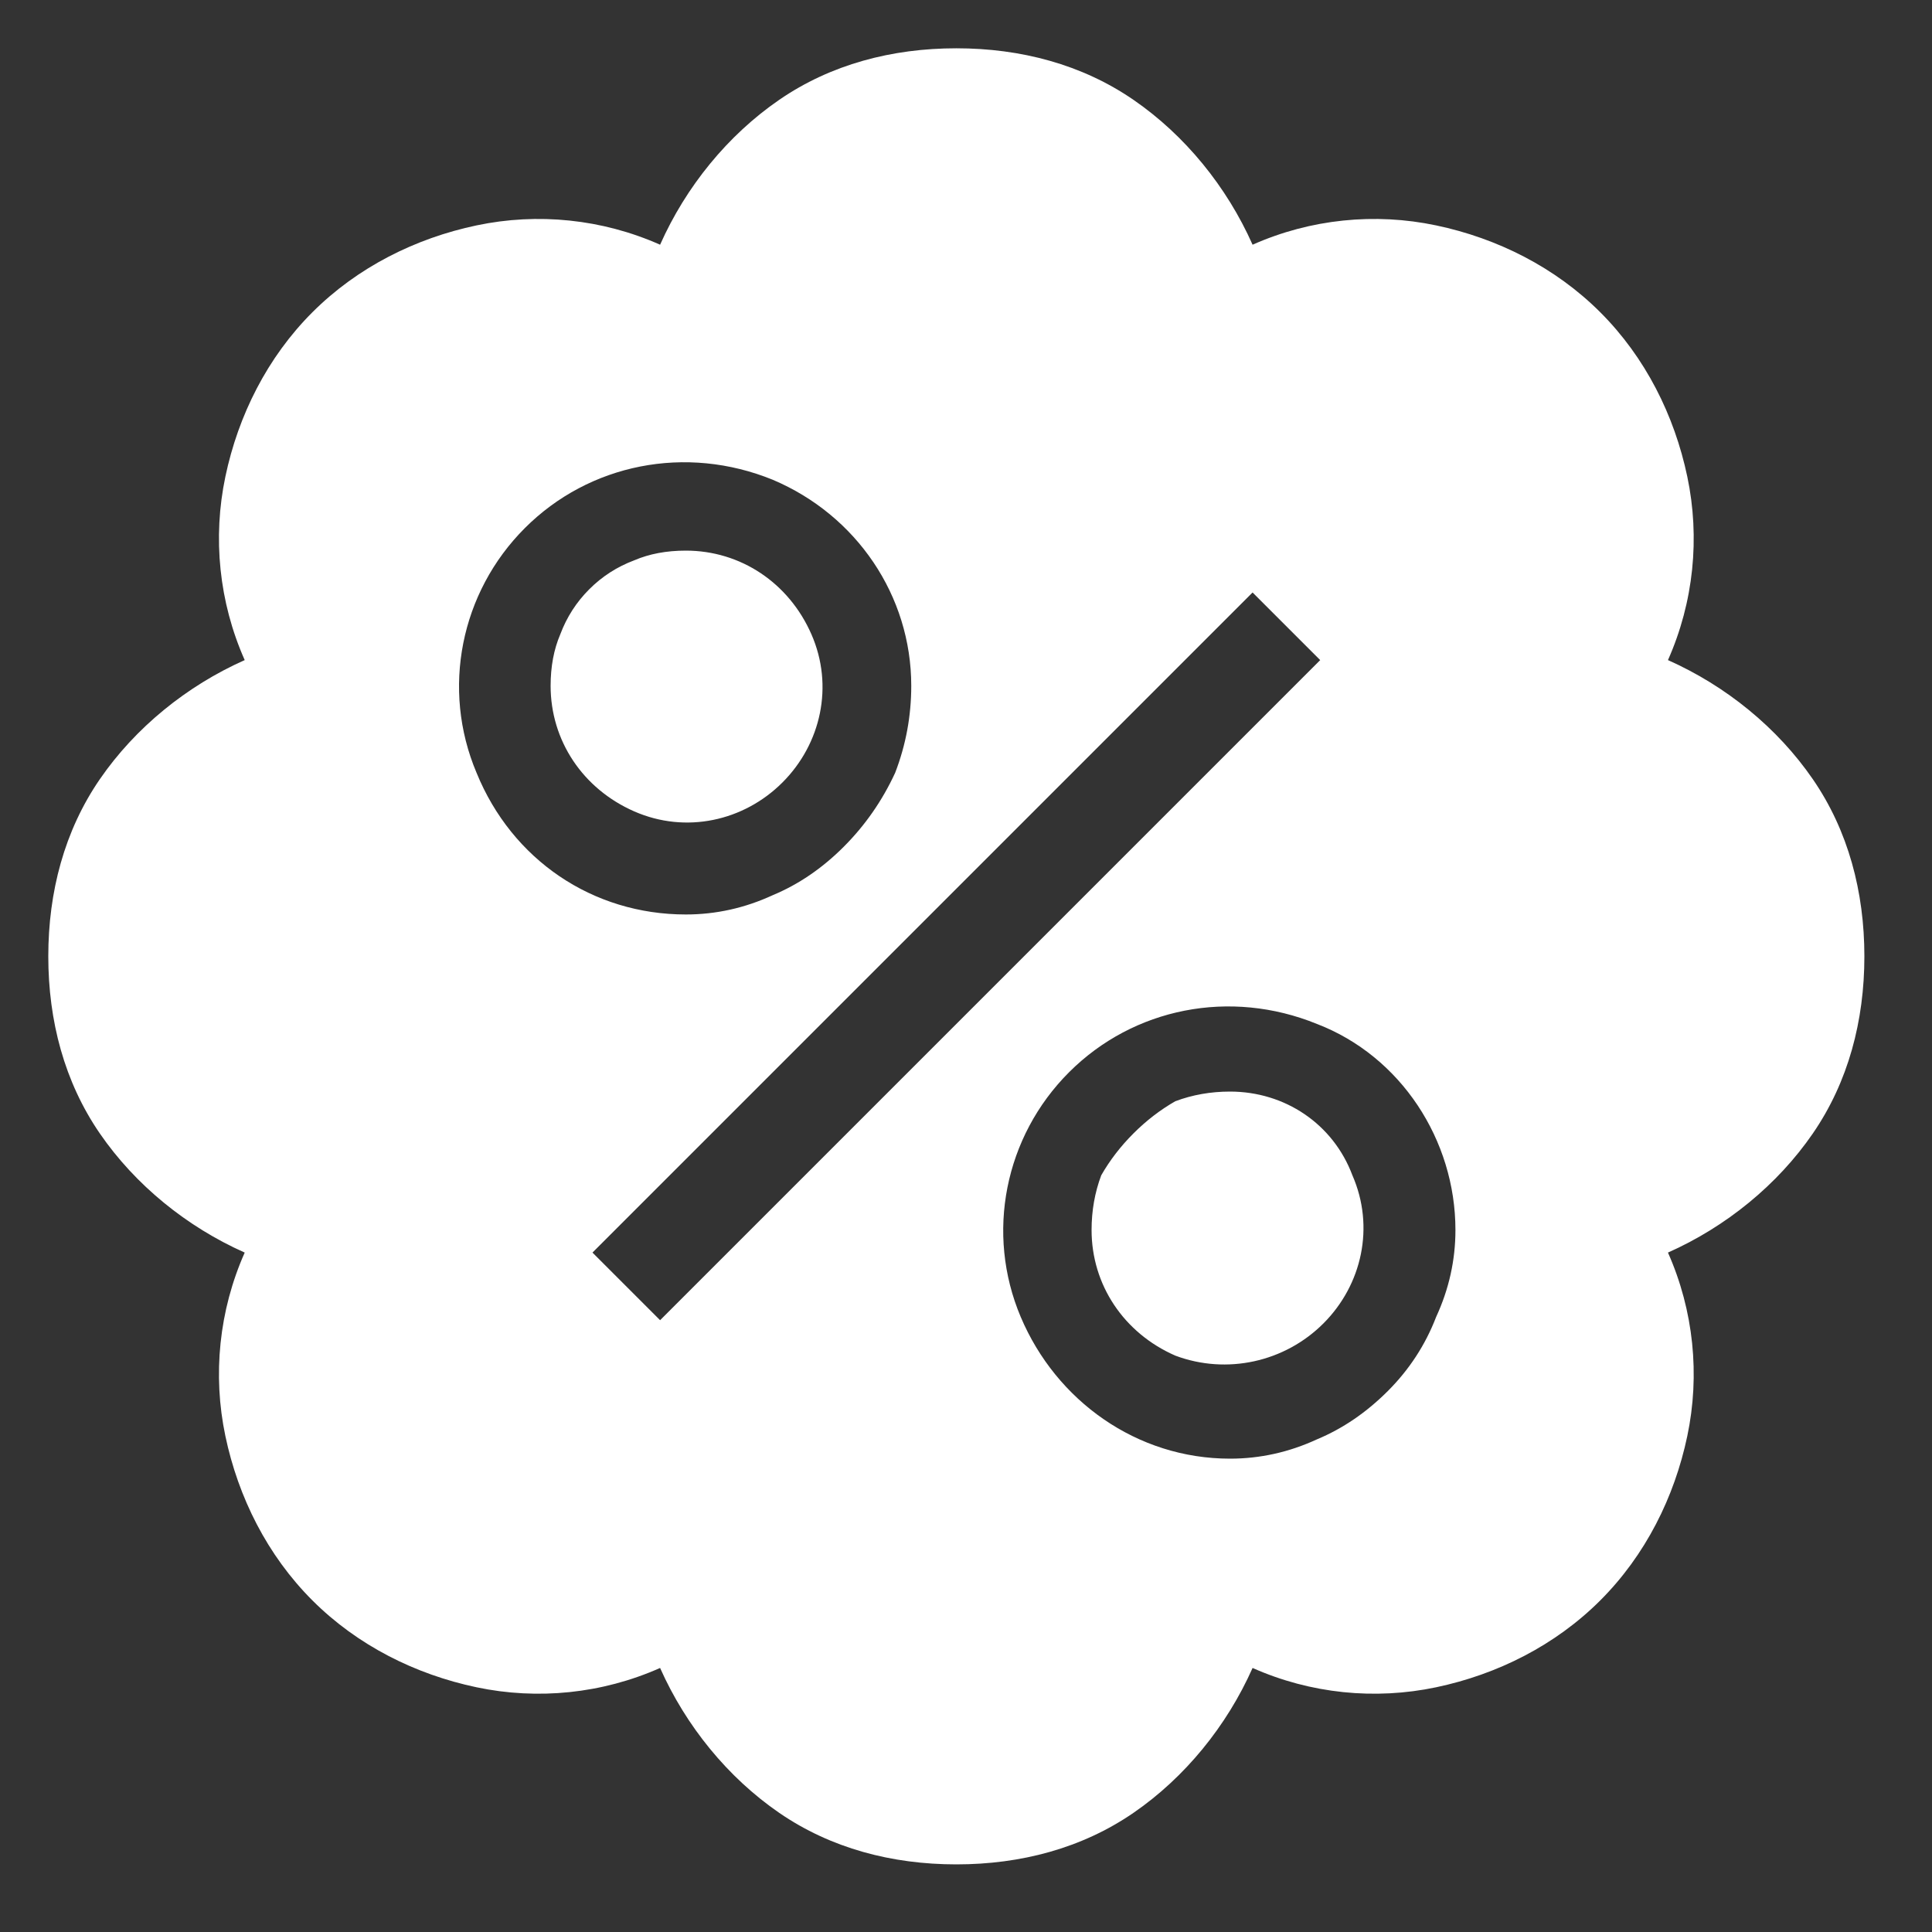 <svg version="1.2" xmlns="http://www.w3.org/2000/svg" viewBox="0 0 60 60" width="60" height="60">
	<rect x="0" y="0" width="60" height="60" fill="#333333" stroke="none"/>
	<title>Discounts_offers_icon-svg</title>
	<style>
		.s0 { fill: #ffffff } 
	</style>
	<g id="Discounts_offers_icon">
		<g id="Group_32">
		</g>
		<path id="noun-percentage-94992" fill-rule="evenodd" class="s0" d="m51.8 38.9c0.8 1.8 1 3.8 0.6 5.7-0.4 1.9-1.3 3.7-2.7 5.1-1.4 1.4-3.2 2.3-5.1 2.7-1.9 0.4-3.9 0.2-5.7-0.6-0.8 1.8-2.1 3.4-3.7 4.5-1.6 1.1-3.5 1.6-5.5 1.6-2 0-3.9-0.5-5.5-1.6-1.6-1.1-2.9-2.7-3.7-4.5-1.8 0.8-3.8 1-5.7 0.6-1.9-0.4-3.7-1.3-5.1-2.7-1.4-1.4-2.3-3.2-2.7-5.1-0.4-1.9-0.2-3.9 0.6-5.7-1.8-0.8-3.4-2.1-4.5-3.7-1.1-1.6-1.6-3.5-1.6-5.5 0-2 0.5-3.9 1.6-5.5 1.1-1.6 2.7-2.9 4.5-3.7-0.8-1.8-1-3.8-0.6-5.7 0.4-1.9 1.3-3.7 2.7-5.1 1.4-1.4 3.2-2.3 5.1-2.7 1.9-0.4 3.9-0.2 5.7 0.6 0.8-1.8 2.1-3.4 3.7-4.5 1.6-1.1 3.5-1.6 5.5-1.6 2 0 3.9 0.5 5.5 1.6 1.6 1.1 2.9 2.7 3.7 4.5 1.8-0.8 3.8-1 5.7-0.6 1.9 0.4 3.7 1.3 5.1 2.7 1.4 1.4 2.3 3.2 2.7 5.1 0.4 1.9 0.2 3.9-0.6 5.7 1.8 0.8 3.4 2.1 4.5 3.7 1.1 1.6 1.6 3.5 1.6 5.5 0 2-0.5 3.9-1.6 5.5-1.1 1.6-2.7 2.9-4.5 3.7zm-10.9 5.8q1.2-0.5 2.2-1.5 1-1 1.5-2.3 0.6-1.3 0.6-2.7c0-2.8-1.7-5.4-4.3-6.4-2.7-1.1-5.7-0.5-7.7 1.5-2 2-2.6 5-1.5 7.6 1.1 2.6 3.6 4.4 6.5 4.4q1.4 0 2.7-0.6zm1.1-8.2c0.7 1.6 0.3 3.4-0.9 4.6-1.2 1.2-3 1.6-4.6 1-1.6-0.7-2.6-2.2-2.6-3.9q0-0.9 0.3-1.7 0.4-0.7 1-1.3 0.6-0.6 1.3-1 0.8-0.3 1.7-0.3c1.7 0 3.2 1 3.8 2.6zm-21.5 4.5l20.5-20.5-2.1-2.1-20.5 20.5zm3.5-13.2q1.2-0.5 2.2-1.5 1-1 1.6-2.3 0.5-1.3 0.5-2.7c0-2.8-1.7-5.3-4.3-6.4-2.7-1.1-5.7-0.5-7.7 1.5-2 2-2.6 5-1.5 7.6 1.1 2.7 3.6 4.4 6.5 4.4q1.4 0 2.7-0.6zm1.2-8.1c0.7 1.6 0.3 3.4-0.9 4.6-1.2 1.2-3 1.6-4.6 0.9-1.6-0.7-2.6-2.2-2.6-3.9q0-0.9 0.3-1.6 0.3-0.8 0.9-1.4 0.6-0.6 1.4-0.9 0.7-0.3 1.6-0.3c1.7 0 3.2 1 3.9 2.6z"/>
	</g>
</svg>